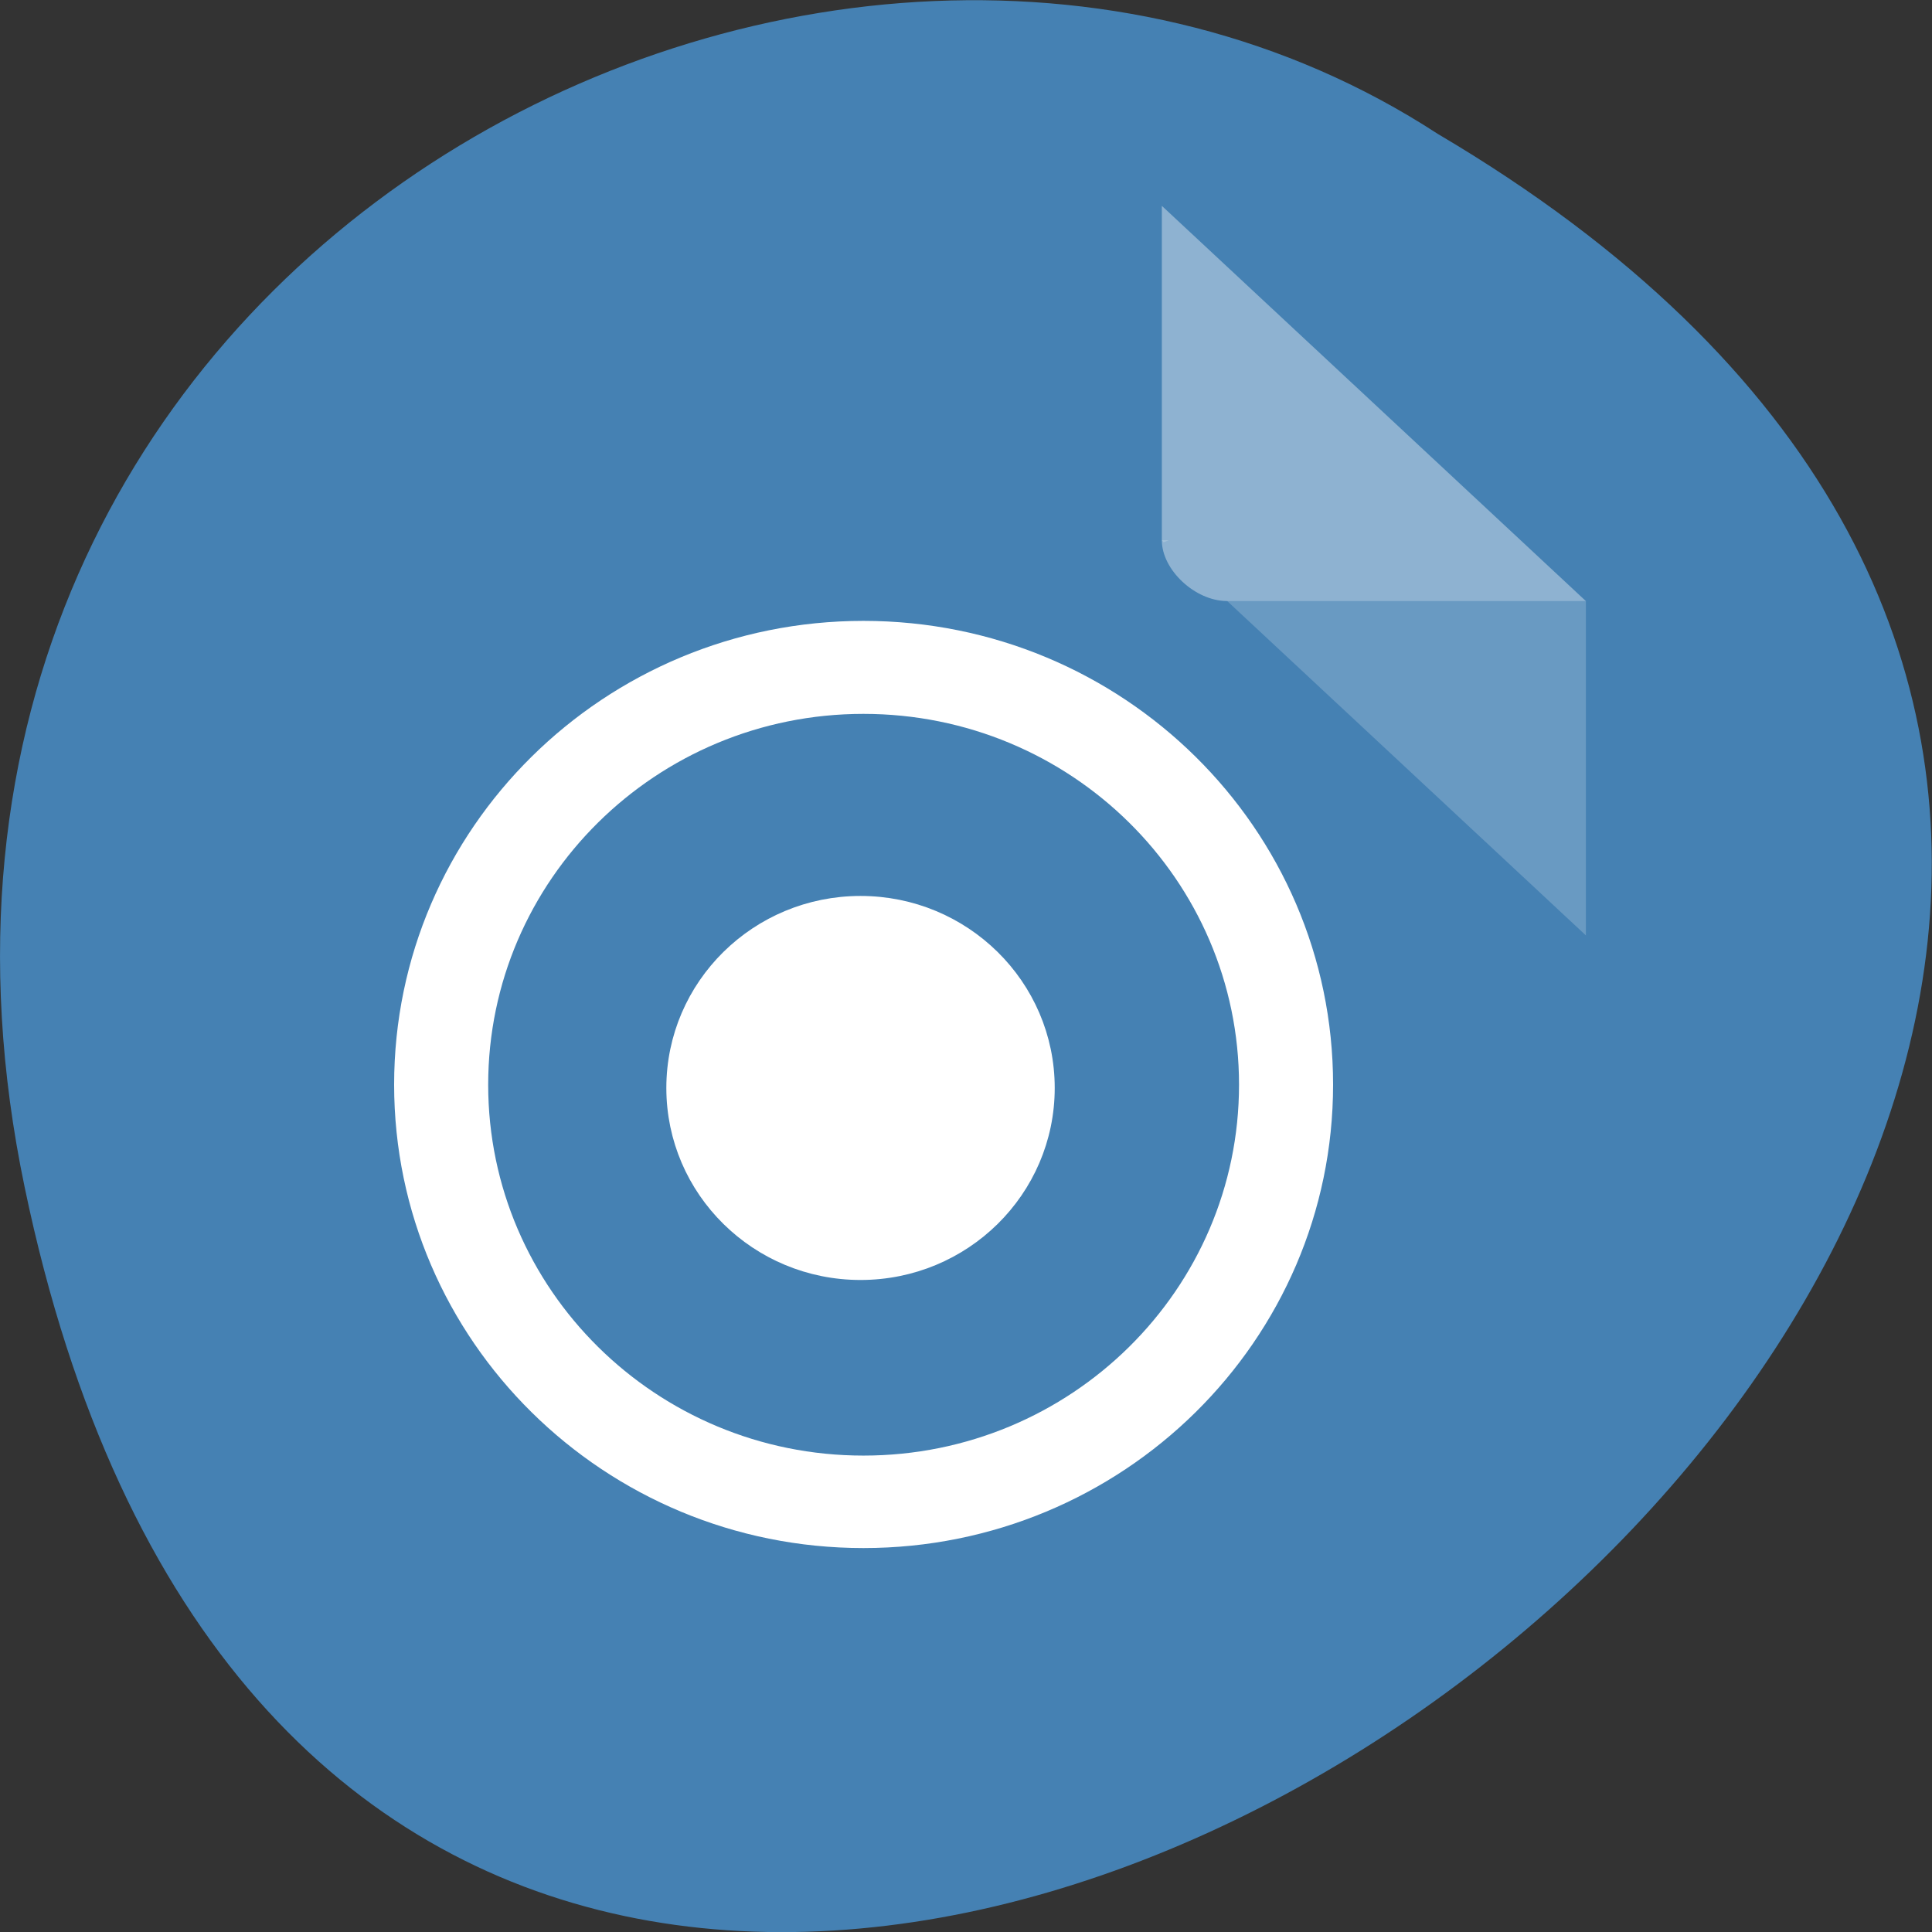 <svg xmlns="http://www.w3.org/2000/svg" viewBox="0 0 22 22"><rect x="0" y="0" width="22" height="22" fill="#333333" stroke="none"/><path d="m 0.281 13.52 c 4.293 20.617 33.844 -1.52 16.09 -11.996 c -6.898 -4.492 -18.305 1.391 -16.09 11.996" fill="#4581b3"/><g fill="#fff"><path d="m 13.23 6.152 l 0.02 0.023 l 0.059 -0.023 m 0.664 0.691 l 4.086 3.809 v -3.809" fill-opacity="0.196"/><path d="m 13.23 2.344 l 4.828 4.5 h -4.086 c -0.363 0 -0.742 -0.355 -0.742 -0.691 v -3.809" fill-opacity="0.392"/><path d="m 9.832 7.07 c -2.949 0 -5.344 2.363 -5.344 5.281 c 0 2.914 2.395 5.277 5.344 5.277 c 2.953 0 5.348 -2.363 5.348 -5.277 c 0 -2.918 -2.395 -5.281 -5.348 -5.281 m 0 1.059 c 2.363 0 4.277 1.891 4.277 4.223 c 0 2.332 -1.914 4.223 -4.277 4.223 c -2.359 0 -4.273 -1.891 -4.273 -4.223 c 0 -2.332 1.914 -4.223 4.273 -4.223"/><path d="m 124.63 148.99 c 0 5.241 -4.491 9.484 -10.03 9.484 c -5.535 0 -10.03 -4.243 -10.03 -9.484 c 0 -5.241 4.491 -9.484 10.03 -9.484 c 5.535 0 10.03 4.243 10.03 9.484" transform="matrix(0.21 0 0 0.219 -14.267 -20.24)" stroke="#fff"/></g></svg>